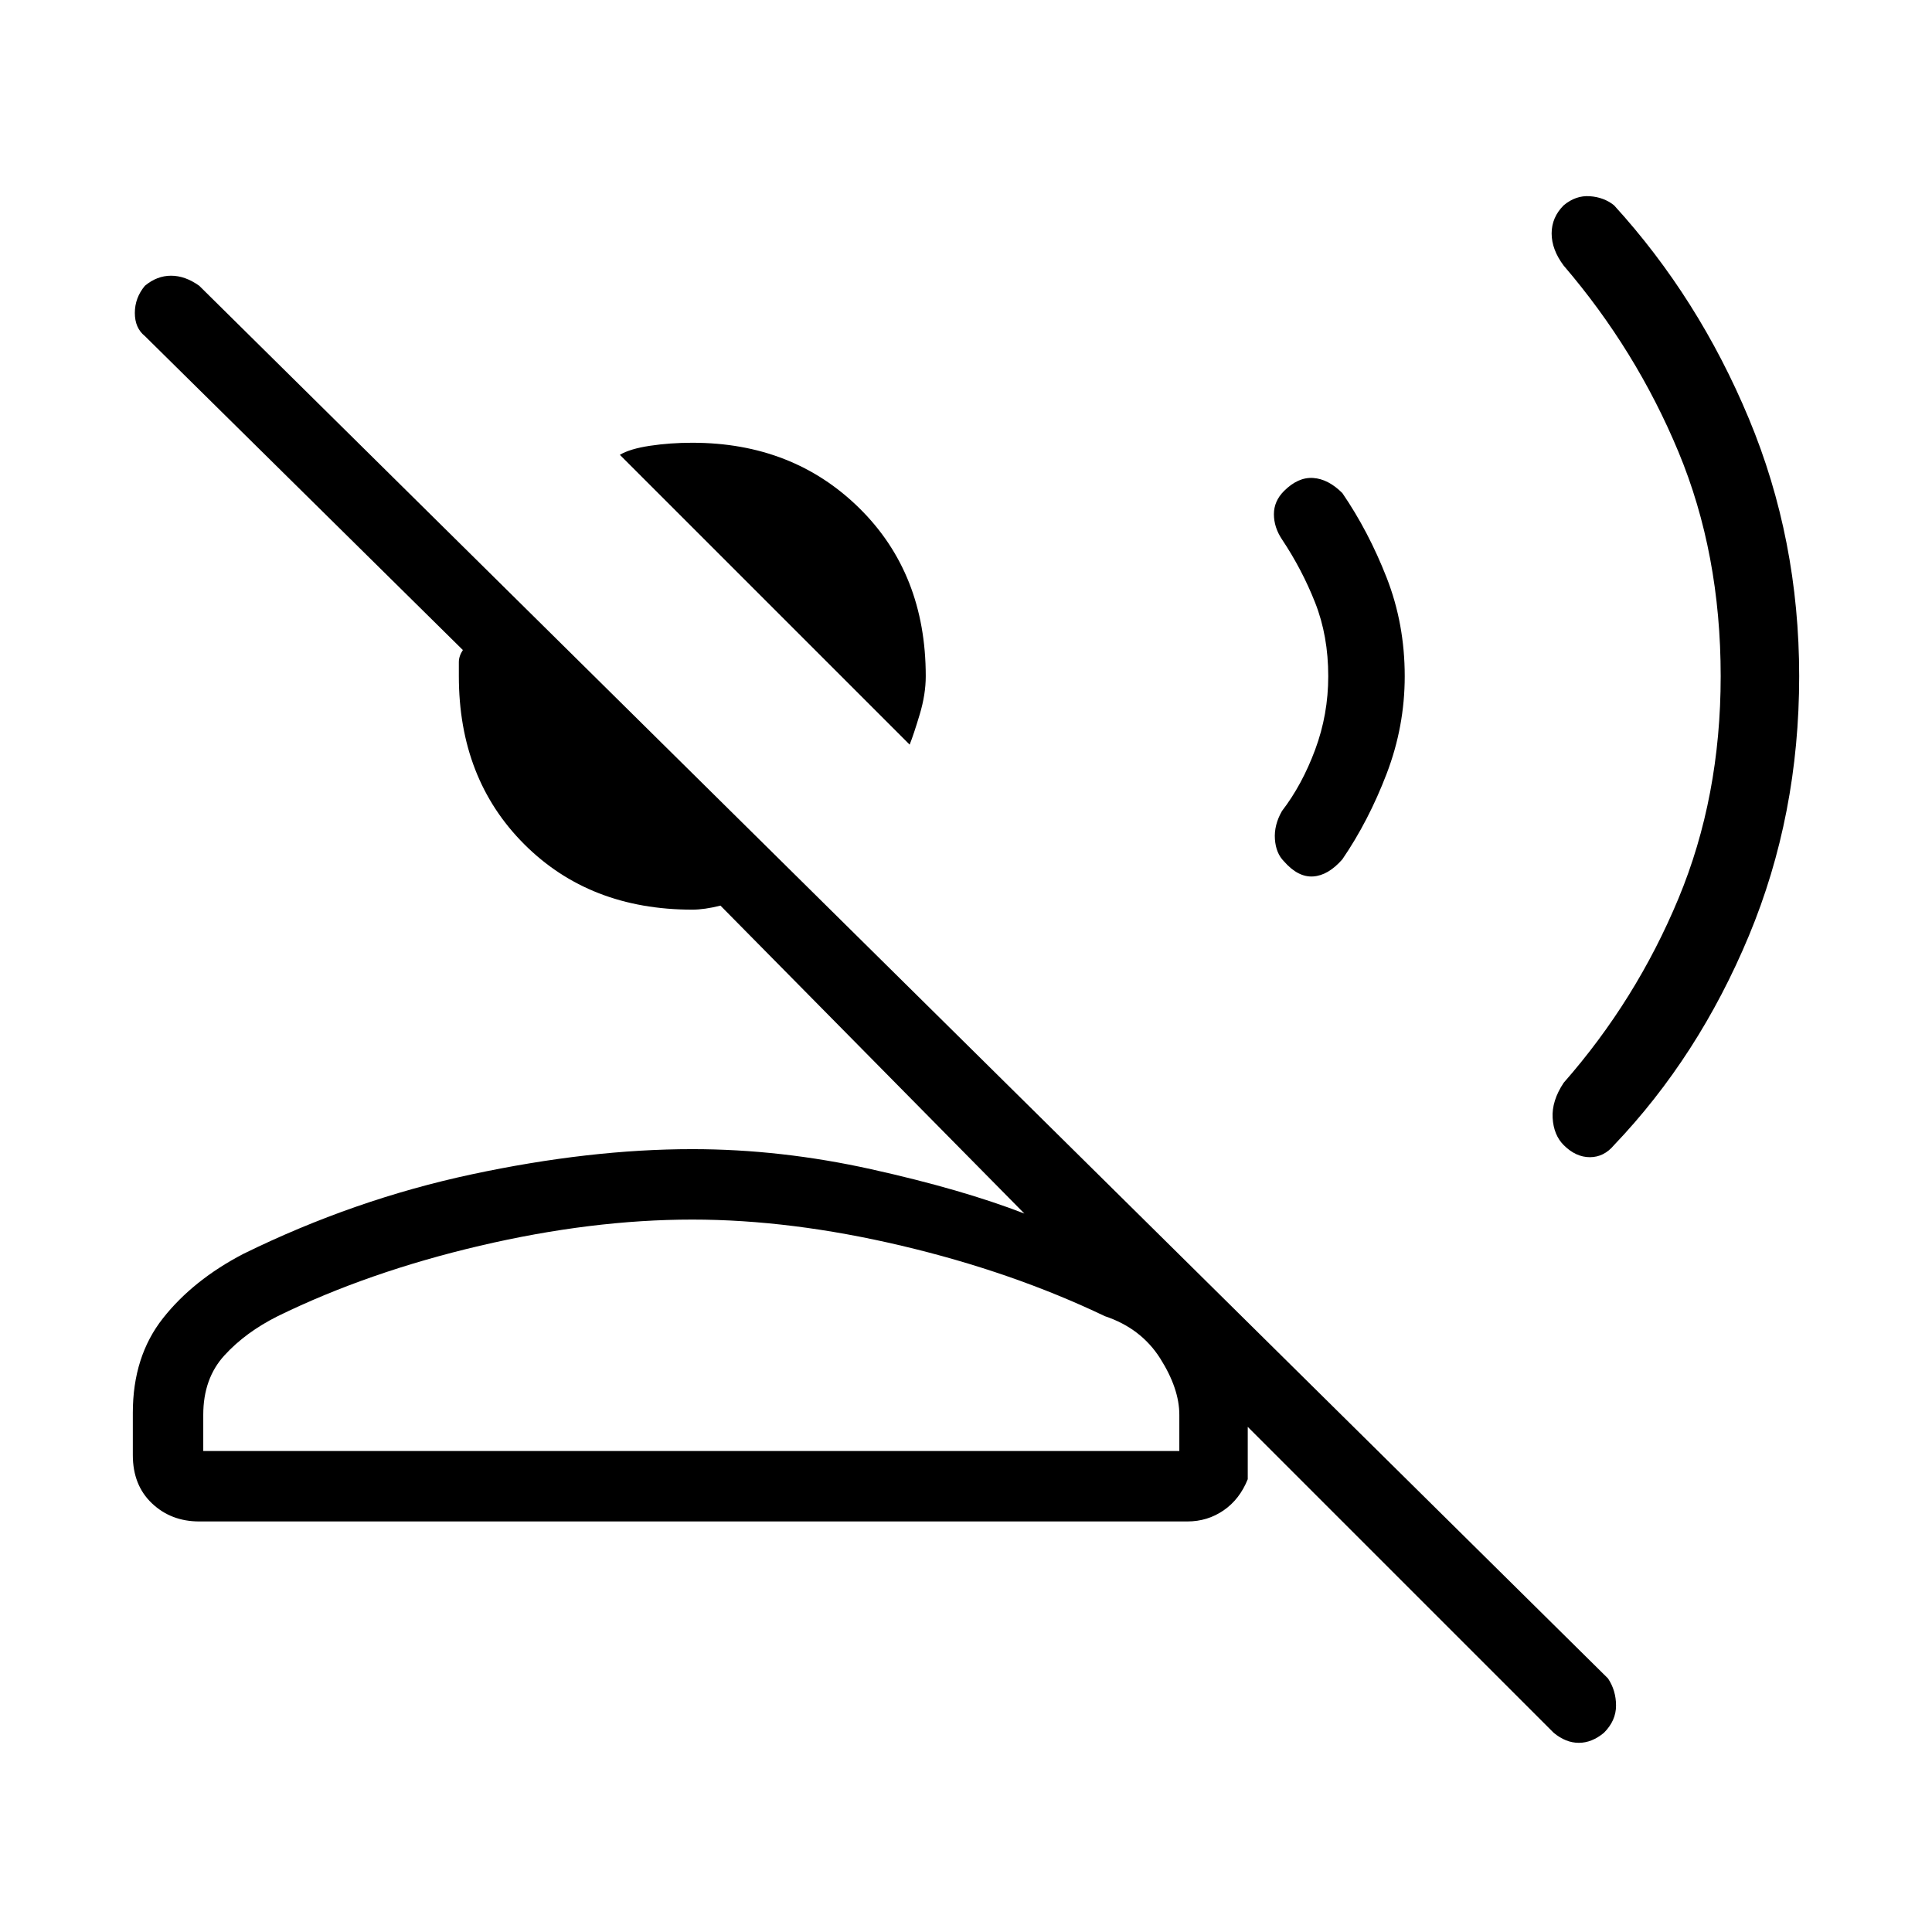<svg xmlns="http://www.w3.org/2000/svg" height="48" width="48"><path d="m22.6 18.5-7.2-7.2q.25-.15.75-.225.5-.075 1.05-.075 2.5 0 4.15 1.625Q23 14.25 23 16.8q0 .45-.15.95-.15.5-.25.75Zm16 24.55-7.6-7.6v1.3q-.2.5-.6.775-.4.275-.9.275H4.95q-.7 0-1.175-.45-.475-.45-.475-1.2V35.1q0-1.4.75-2.35.75-.95 2-1.6 2.75-1.35 5.675-1.975t5.475-.625q2.2 0 4.45.5t3.8 1.1L17.9 22.5q-.2.05-.375.075-.175.025-.325.025-2.55 0-4.175-1.625T11.4 16.8v-.35q0-.15.1-.3l-7.9-7.8q-.25-.2-.25-.575 0-.375.25-.675.3-.25.65-.25.35 0 .7.25l35 34.6q.2.3.2.675 0 .375-.3.675-.3.25-.625.25t-.625-.25Zm-33.55-7H29.3v-.9q0-.65-.475-1.4-.475-.75-1.375-1.05-2.3-1.1-5.05-1.75-2.75-.65-5.2-.65-2.5 0-5.275.65Q9.15 31.6 6.9 32.7q-.8.4-1.325.975-.525.575-.525 1.475Zm12.15 0Zm21.65-7.6q-.25-.25-.275-.675-.025-.425.275-.875 1.8-2.05 2.85-4.575 1.05-2.525 1.05-5.525 0-3.05-1.05-5.575Q40.65 8.7 38.85 6.6q-.3-.4-.3-.8t.3-.7q.3-.25.65-.225.35.025.6.225 2.1 2.3 3.35 5.3t1.25 6.4q0 3.45-1.25 6.45t-3.35 5.2q-.25.3-.6.3t-.65-.3ZM31.9 21.4q-.2-.2-.225-.55-.025-.35.175-.7.5-.65.825-1.525Q33 17.75 33 16.8q0-1-.325-1.825T31.85 13.4q-.2-.3-.2-.625t.25-.575q.35-.35.725-.325.375.025.725.375.65.95 1.1 2.1.45 1.15.45 2.45 0 1.25-.45 2.425-.45 1.175-1.1 2.125-.35.4-.725.425-.375.025-.725-.375Z"/></svg>